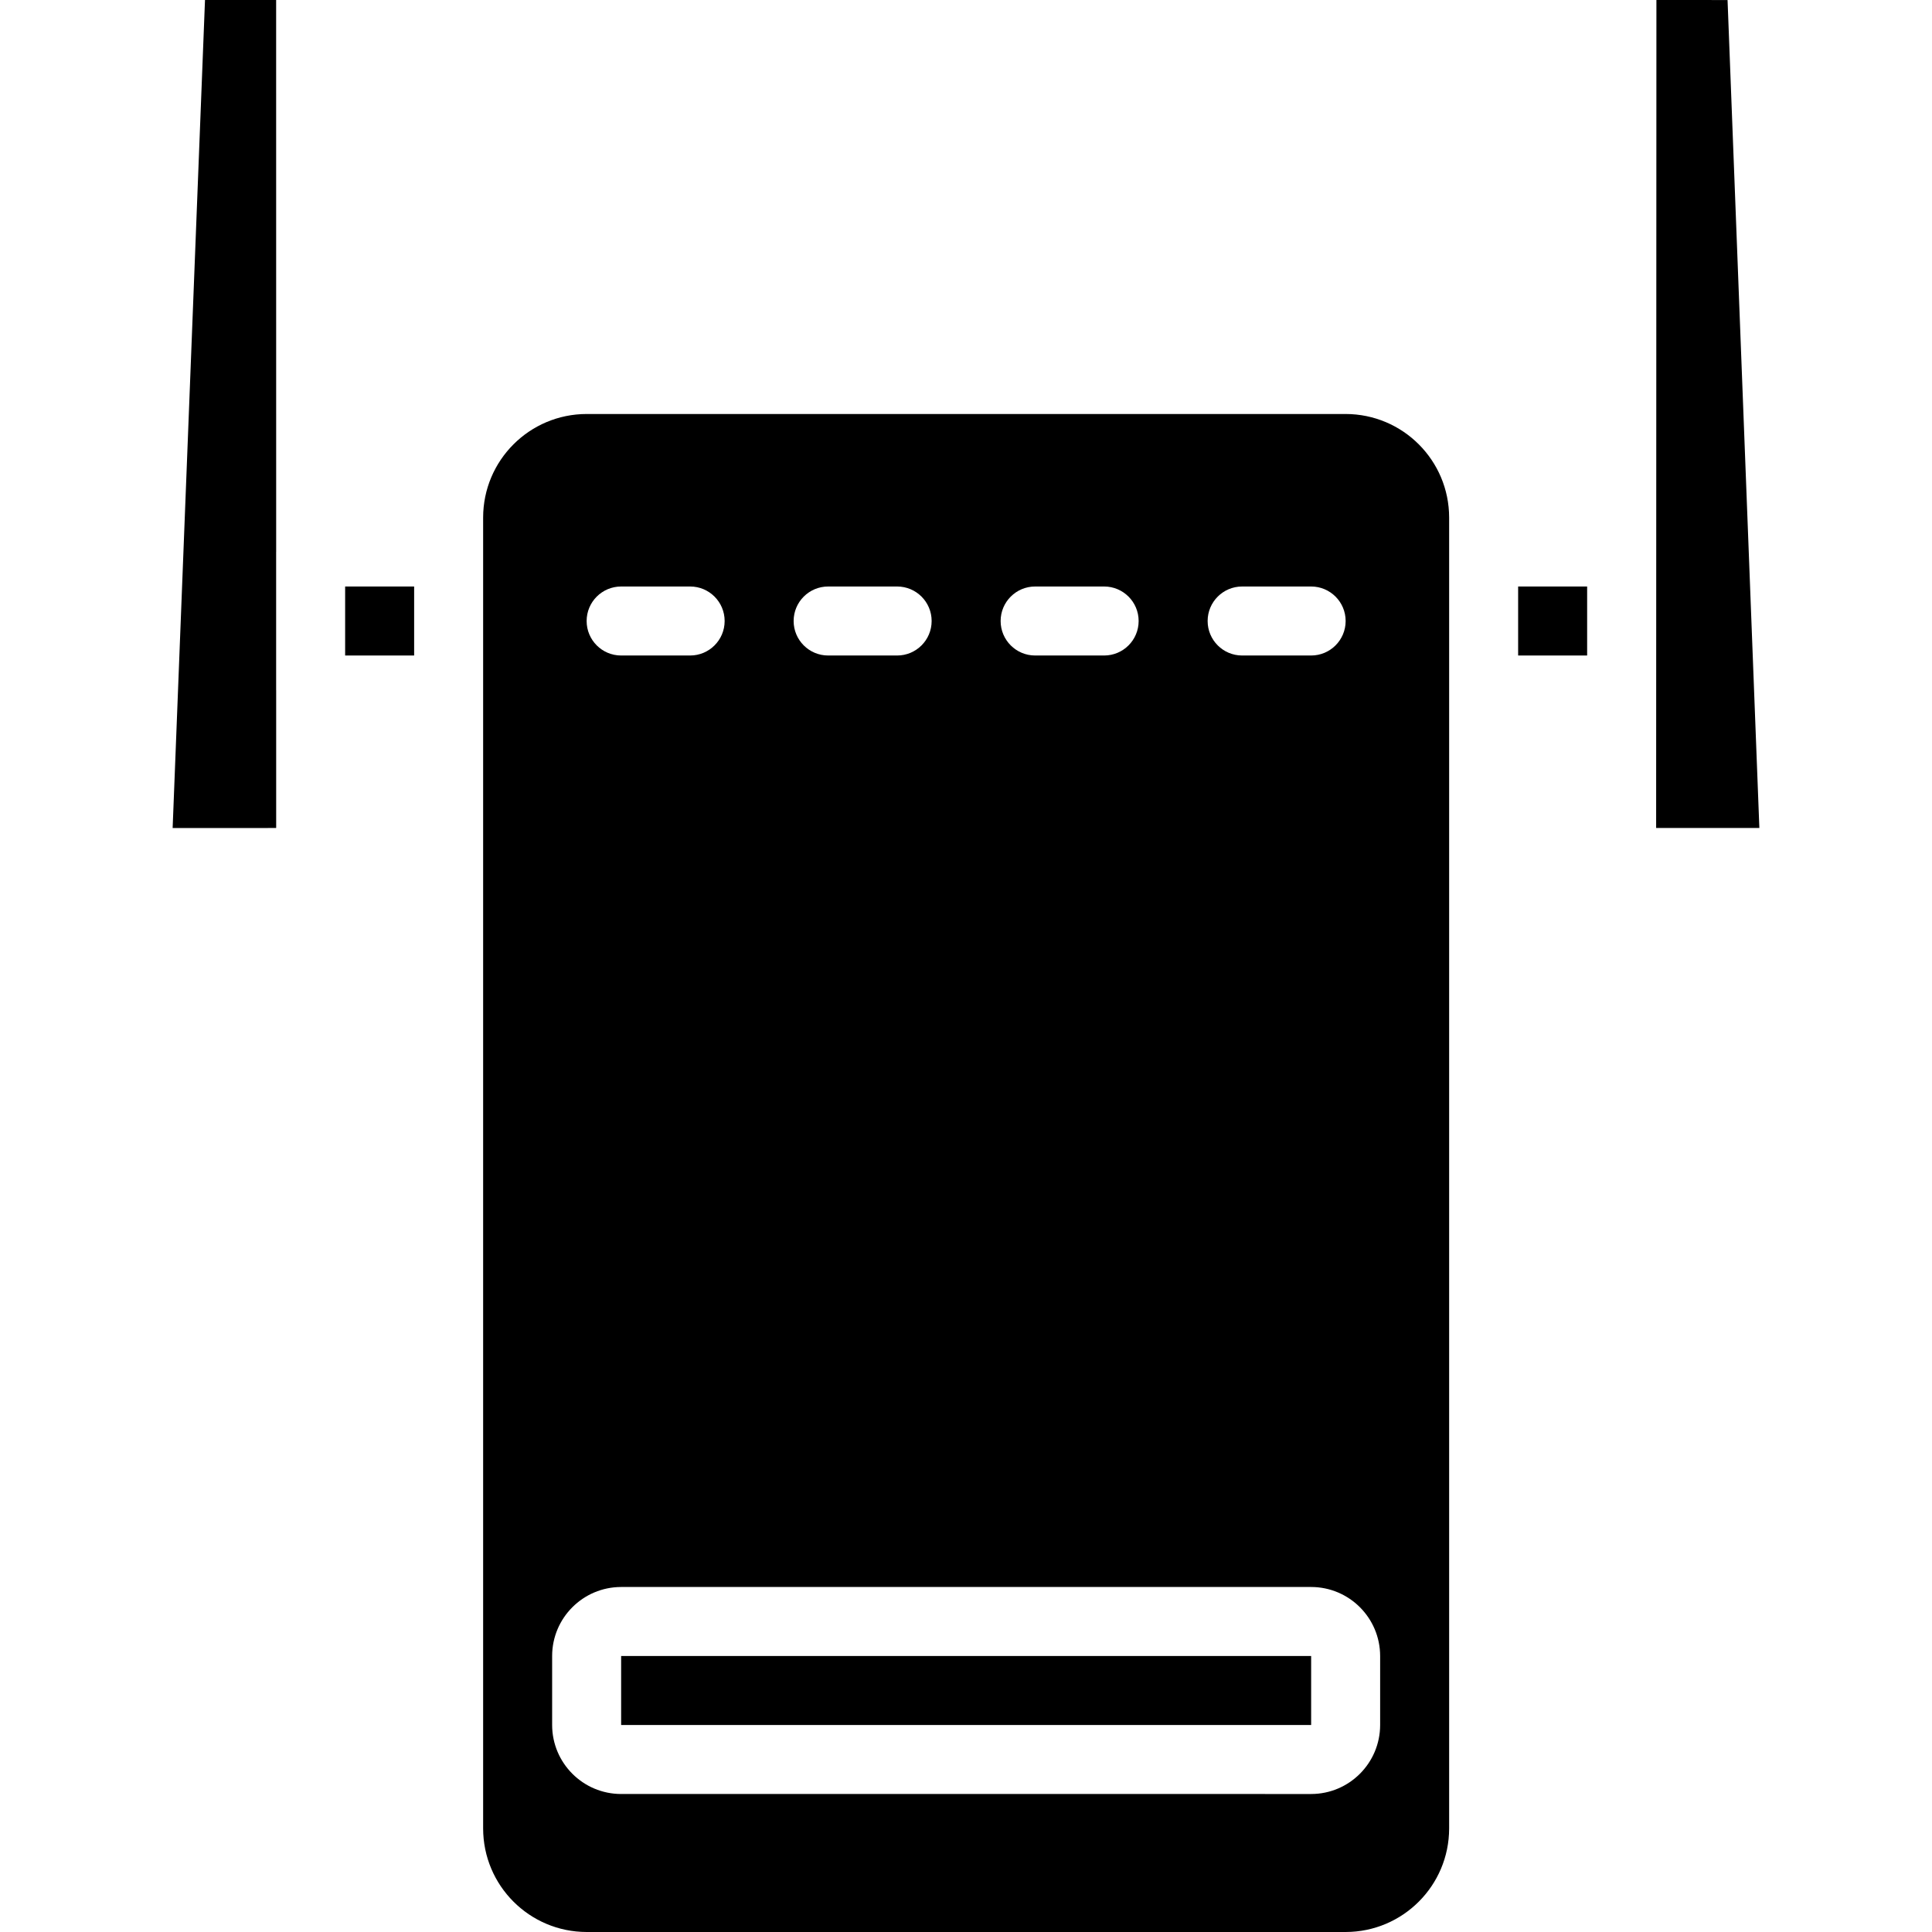 <?xml version="1.0" encoding="iso-8859-1"?>
<!-- Generator: Adobe Illustrator 19.0.0, SVG Export Plug-In . SVG Version: 6.00 Build 0)  -->
<svg version="1.1" id="Capa_1" xmlns="http://www.w3.org/2000/svg" xmlns:xlink="http://www.w3.org/1999/xlink" x="0px" y="0px"
	 viewBox="0 0 512 512" style="enable-background:new 0 0 512 512;" xml:space="preserve">
<g>
	<g>
		<g>
			<rect x="164.608" y="438.857" width="182.857" height="18.286"/>
			<polygon points="73.189,146.24 73.179,0 54.327,0 45.751,219.438 73.106,219.429 73.189,219.392 73.189,182.912 73.179,182.857 
				73.179,146.286 			"/>
			<rect x="91.465" y="155.429" width="18.286" height="18.286"/>
			<polygon points="457.819,0.009 438.967,0 438.894,219.429 466.249,219.429 			"/>
			<path d="M356.608,109.714H155.465c-15.142,0.017-27.412,12.287-27.429,27.429v347.429c0.017,15.142,12.287,27.412,27.429,27.429
				h201.143c15.142-0.016,27.412-12.287,27.429-27.429V137.143C384.02,122.001,371.75,109.731,356.608,109.714z M329.179,155.429
				h18.286c5.049,0,9.143,4.093,9.143,9.143c0,5.049-4.093,9.143-9.143,9.143h-18.286c-5.049,0-9.143-4.093-9.143-9.143
				C320.037,159.522,324.13,155.429,329.179,155.429z M274.322,155.429h18.286c5.049,0,9.143,4.093,9.143,9.143
				c0,5.049-4.093,9.143-9.143,9.143h-18.286c-5.049,0-9.143-4.093-9.143-9.143C265.179,159.522,269.273,155.429,274.322,155.429z
				 M219.465,155.429h18.286c5.049,0,9.143,4.093,9.143,9.143c0,5.049-4.093,9.143-9.143,9.143h-18.286
				c-5.049,0-9.143-4.093-9.143-9.143C210.322,159.522,214.416,155.429,219.465,155.429z M164.608,155.429h18.286
				c5.049,0,9.143,4.093,9.143,9.143c0,5.049-4.093,9.143-9.143,9.143h-18.286c-5.049,0-9.143-4.093-9.143-9.143
				C155.465,159.522,159.559,155.429,164.608,155.429z M365.751,457.143c-0.012,10.094-8.192,18.274-18.286,18.286H164.608
				c-10.094-0.012-18.274-8.192-18.286-18.286v-18.286c0.012-10.094,8.192-18.274,18.286-18.286h182.857
				c10.094,0.012,18.274,8.192,18.286,18.286V457.143z"/>
			<rect x="402.322" y="155.429" width="18.286" height="18.286"/>
		</g>
	</g>
</g>
<g>
</g>
<g>
</g>
<g>
</g>
<g>
</g>
<g>
</g>
<g>
</g>
<g>
</g>
<g>
</g>
<g>
</g>
<g>
</g>
<g>
</g>
<g>
</g>
<g>
</g>
<g>
</g>
<g>
</g>
</svg>
